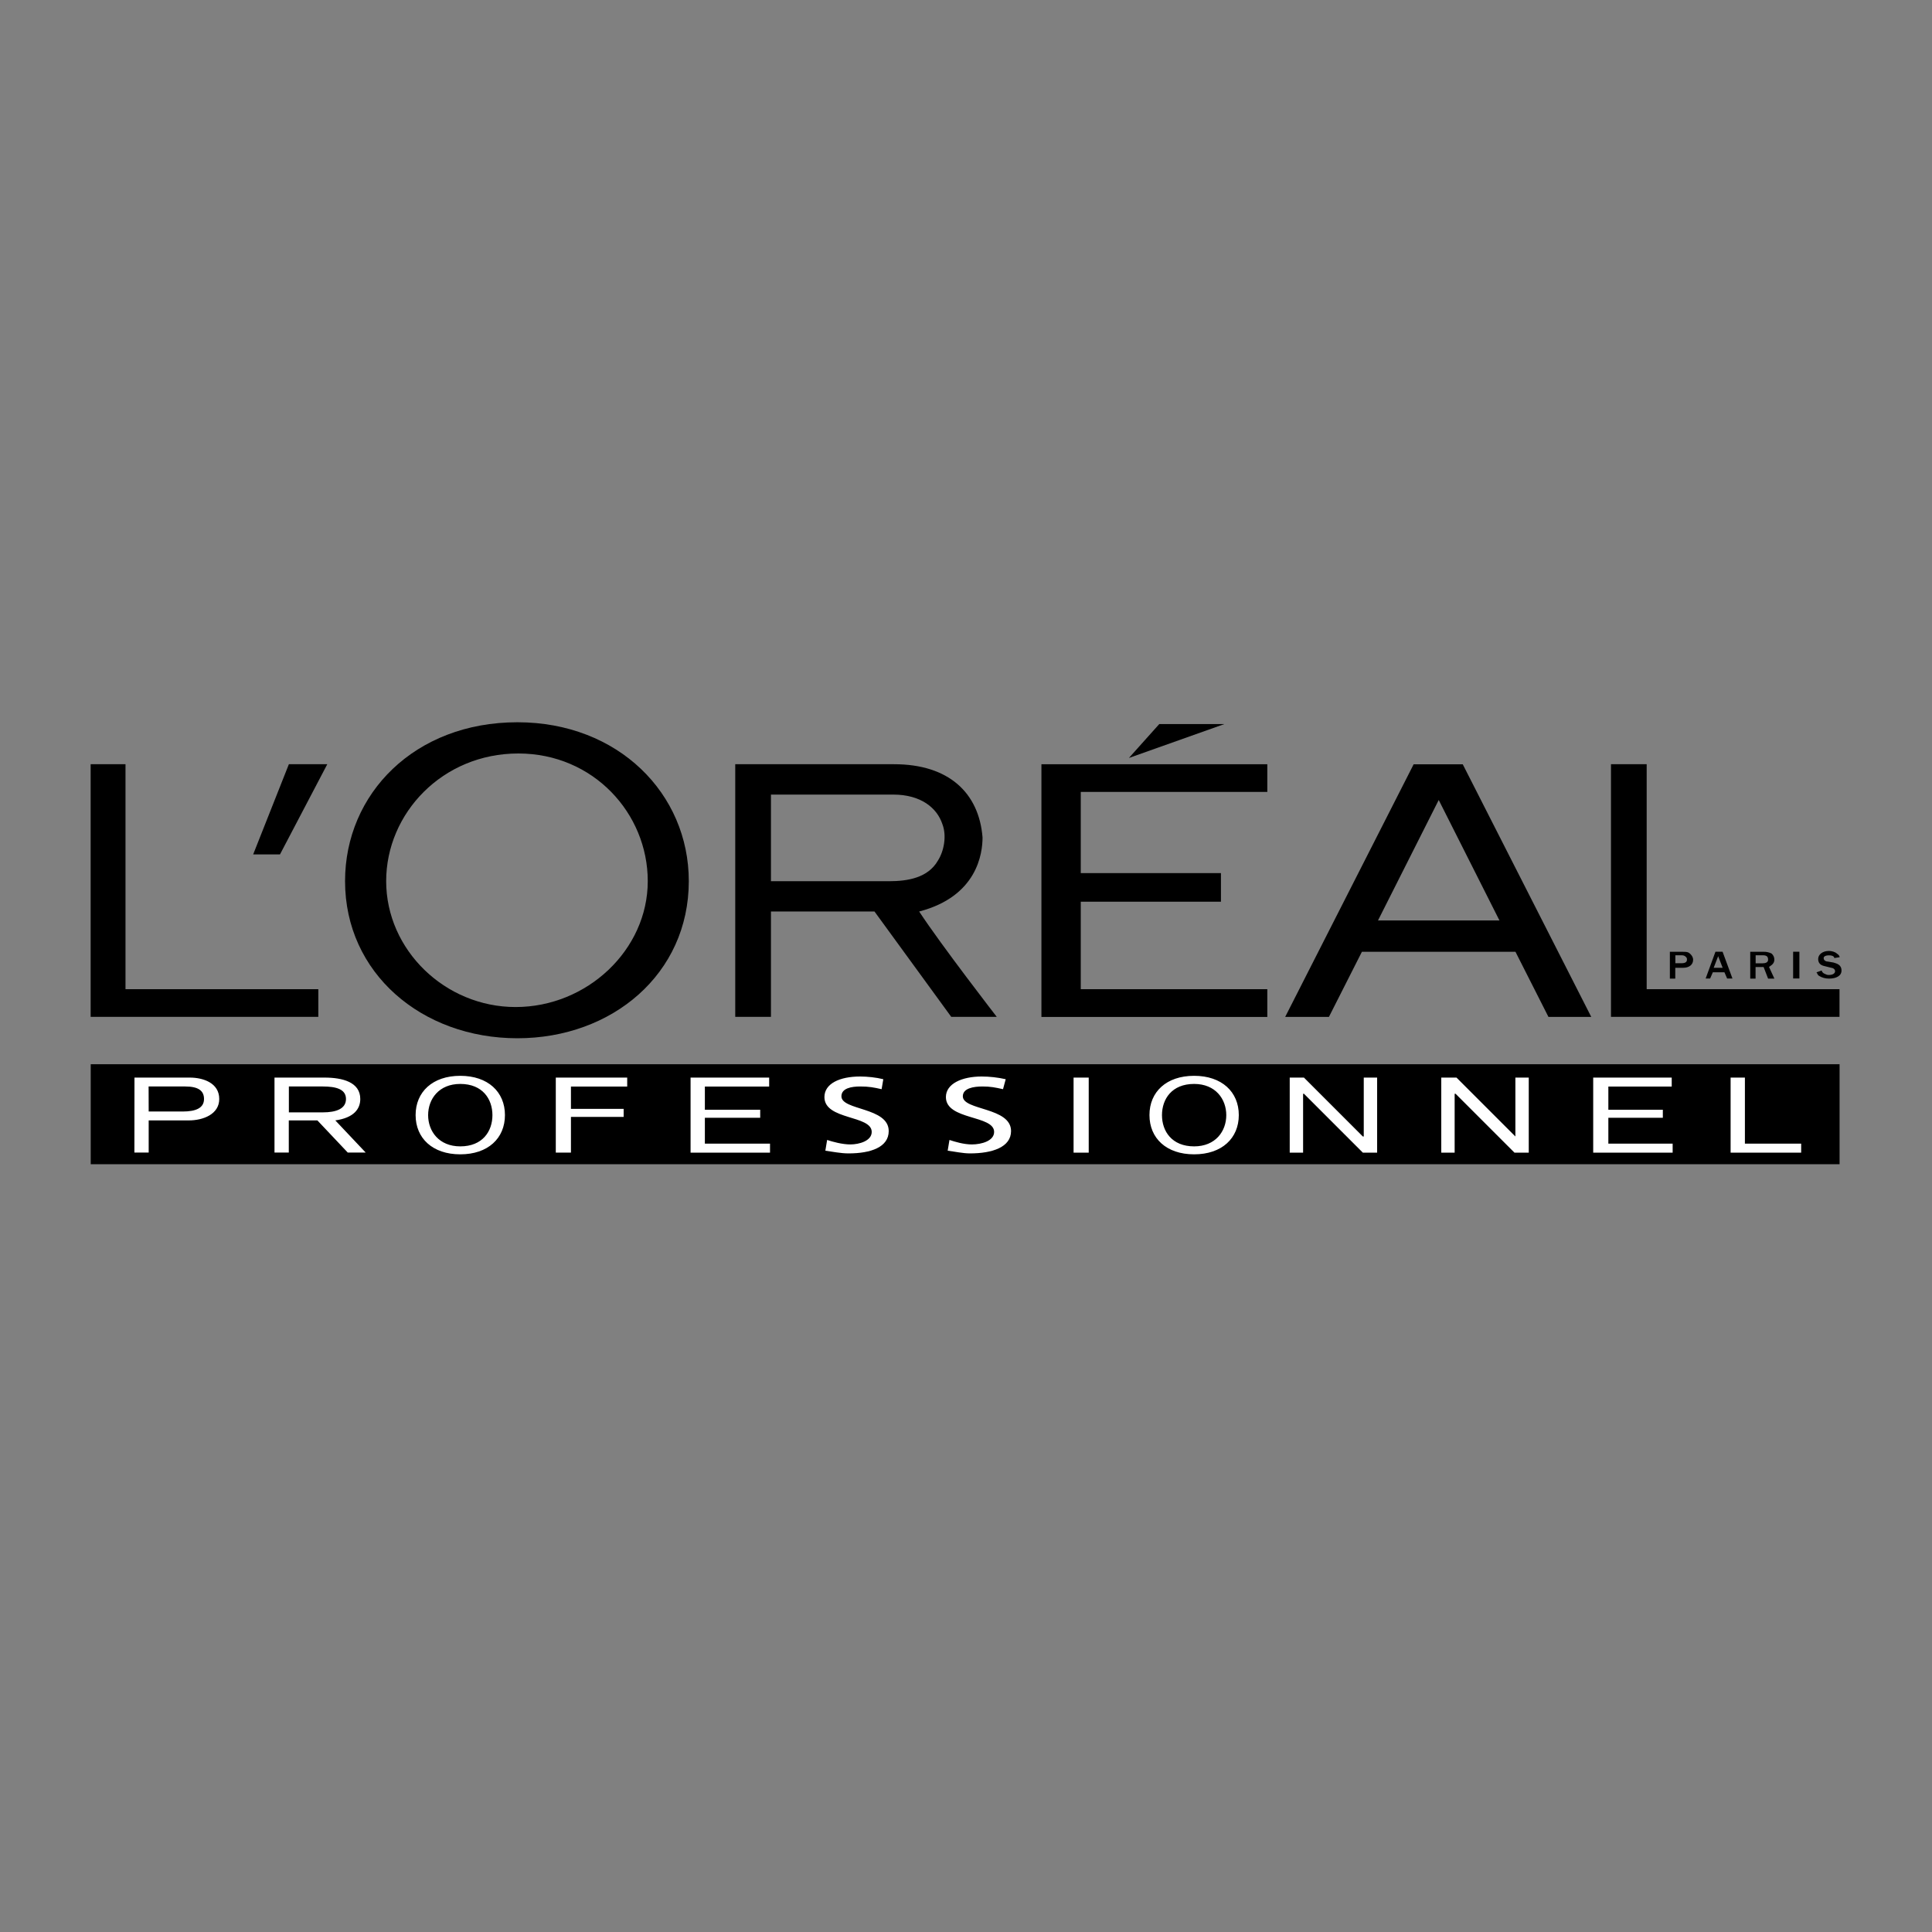 <?xml version="1.0"?>
<svg width="2500" height="2500" xmlns="http://www.w3.org/2000/svg" xmlns:svg="http://www.w3.org/2000/svg" enable-background="new 0 0 2500 2500" version="1.1" xml:space="preserve">
 <rect width="100%" height="100%" fill="#808080" stroke="none"/>
 <style type="text/css">.st0{fill-rule:evenodd;clip-rule:evenodd;fill:#000000;}
	.st1{fill-rule:evenodd;clip-rule:evenodd;}</style>
 <g class="layer">
  <title>Layer 1</title>
  <g id="svg_1">
   <path class="st0" d="m2380.4,1506.5l0,-129.4l-2263,0l0,129.4l2263,0l0,0z" id="svg_2"/>
   <path class="st1" d="m174,1394.4l71.6,0c17.3,0 38.1,6.9 38.1,27.7c0,19.7 -20.8,27.7 -39.3,27.7l-52,0l0,41.6l-18.5,0l0.1,-97l0,0l0,0zm18.4,43.9l43.9,0c17.3,0 27.7,-4.6 27.7,-16.2c0,-10.4 -6.9,-16.2 -24.3,-16.2l-47.4,0l0.1,32.4l0,0l0,0zm162.9,-43.9l64.7,0c23.1,0 46.2,5.8 46.2,27.7c0,12.7 -8.1,24.3 -32.3,27.7l39.3,41.6l-23.2,0l-39.3,-41.6l-37,0l0,41.6l-18.5,0l0,-97l0.1,0zm18.5,45l43.9,0c17.3,0 30,-4.6 30,-17.3c0,-12.7 -12.7,-16.2 -30,-16.2l-43.9,0l0,33.5zm221.8,-47.3c35.8,0 57.8,20.8 57.8,50.8c0,30 -21.9,50.8 -57.8,50.8c-35.8,0 -57.8,-20.8 -57.8,-50.8c0,-30 22,-50.8 57.8,-50.8zm0,91.3c28.9,0 41.6,-19.6 41.6,-40.4c0,-20.8 -12.7,-40.4 -41.6,-40.4c-27.7,0 -41.6,19.6 -41.6,40.4c0,20.7 13.9,40.4 41.6,40.4zm123.6,-89l92.4,0l0,11.6l-72.8,0l0,28.9l68.2,0l0,10.4l-68.2,0l0,46.2l-19.6,0l0,-97.1zm174.4,0l101.7,0l0,11.6l-83.2,0l0,30l71.6,0l0,10.4l-71.6,0l0,33.5l84.3,0l0,11.6l-102.8,0l0,-97.1zm247.2,15c-10.4,-2.3 -16.2,-3.5 -27.7,-3.5s-24.3,2.3 -24.3,12.7c0,18.5 61.2,13.9 61.2,45c0,20.8 -23.1,28.9 -52,28.9c-10.4,0 -20.8,-2.3 -30,-3.5l2.3,-13.9c6.9,2.3 19.6,5.8 30,5.8c11.6,0 27.7,-4.6 27.7,-16.2c0,-22 -61.2,-15 -61.2,-45.1c0,-17.3 19.6,-26.6 46.2,-26.6c9.2,0 20.8,1.2 30,3.5l-2.2,12.9l0,0zm157.1,0c-10.4,-2.3 -16.2,-3.5 -26.6,-3.5c-11.6,0 -25.4,2.3 -25.4,12.7c0,18.5 62.4,13.9 62.4,45c0,20.8 -24.2,28.9 -53.1,28.9c-9.2,0 -19.6,-2.3 -28.9,-3.5l2.3,-13.9c6.9,2.3 18.5,5.8 28.9,5.8c12.7,0 28.9,-4.6 28.9,-16.2c0,-22 -62.4,-15 -62.4,-45.1c0,-17.3 20.8,-26.6 46.2,-26.6c10.4,0 20.8,1.2 31.2,3.5l-3.5,12.9zm91.3,-15l19.6,0l0,97.1l-19.6,0l0,-97.1zm156,-2.3c35.8,0 57.8,20.8 57.8,50.8c0,30 -21.9,50.8 -57.8,50.8s-57.8,-20.8 -57.8,-50.8c0,-30 21.9,-50.8 57.8,-50.8zm0,91.3c27.7,0 41.6,-19.6 41.6,-40.4c0,-20.8 -13.9,-40.4 -41.6,-40.4c-28.9,0 -41.6,19.6 -41.6,40.4c0,20.7 12.7,40.4 41.6,40.4zm123.6,-89l18.5,0l76.2,76.2l1.2,0l0,-76.2l17.3,0l0,97.1l-18.5,0l-76.2,-76.2l-1.1,0l0,76.2l-17.3,0l0,-97.1l-0.1,0zm196.3,0l19.6,0l76.2,76.2l0,-76.2l17.3,0l0,97.1l-18.5,0l-76.2,-76.2l-1.2,0l0,76.2l-17.3,0l0,-97.1l0.1,0zm196.4,0l101.7,0l0,11.6l-82,0l0,30l70.5,0l0,10.4l-70.5,0l0,33.5l83.2,0l0,11.6l-102.8,0l0,-97.1l-0.1,0zm177.9,0l18.5,0l0,85.5l72.8,0l0,11.6l-91.3,0l0,-97.1l0,0z" fill="#ffffff" id="svg_3"/>
   <path class="st0" d="m2167.8,1236.1l8.1,0c3.5,0 4.6,1.2 5.8,2.3c1.2,1.1 1.2,2.3 1.2,3.4c0,2.3 -1.2,4.6 -6.9,4.6l-8.1,0l0,-10.3l-0.1,0zm0,30.1l0,-13.9l10.4,0c6.9,0 12.7,-3.5 12.7,-10.4c0,-3.4 -2.3,-6.9 -5.8,-9.2c-2.3,-1.1 -4.6,-1.1 -8.1,-1.1l-16.2,0l0,34.7l7,0l0,-0.1zm49.7,-13.9l5.8,-15l5.8,15l-11.6,0l0,0zm11.5,-20.8l-9.2,0l-12.7,34.7l5.8,0l3.5,-8.1l15,0l3.5,8.1l6.9,0l-12.8,-34.7l0,0zm42.8,4.6l9.2,0c5.8,0 6.9,2.3 6.9,5.8c0,3.5 -3.5,4.6 -6.9,4.6l-9.2,0l0,-10.4zm24.2,30.1l-6.9,-15c1.2,-1.1 6.9,-3.5 6.9,-9.2c0.1,-3.1 -1.2,-6 -3.5,-8.1c-3.2,-1.6 -6.8,-2.4 -10.4,-2.3l-17.3,0l0,34.7l6.9,0l0,-15l10.4,0l5.8,15l8.1,0l0,-0.1zm24.3,-34.7l8.1,0l0,34.6l-8.1,0l0,-34.6zm37,24.3c0,1.1 1.1,3.4 4.6,4.6c2.3,1.2 3.5,1.2 4.6,1.2c6.9,0 8.1,-3.5 8.1,-4.6c0,-3.5 -3.5,-4.6 -4.6,-4.6l-9.2,-2.3c-5.8,-1.2 -8.1,-4.6 -8.1,-9.2c0,-5.8 5.8,-10.4 13.9,-10.4c3.5,0 8.1,1.2 10.4,3.5c2.3,1.2 3.5,3.5 3.5,4.6l-6.9,1.1c0,-1.1 -1.1,-3.5 -6.9,-3.5s-6.9,2.3 -6.9,3.5c0,3.5 3.5,4.6 5.8,4.6l6.9,1.2c3.5,1.2 10.4,2.3 10.4,10.4c0,6.9 -6.9,10.4 -16.2,10.4c-4.6,0 -9.2,-1.2 -12.7,-3.5c-2.3,-1.1 -2.3,-3.5 -3.5,-4.6l6.8,-2.4l0,0zm-1009.7,60.1l292.3,0l0,-35.9l-241.4,0l0,-113.2l181.4,0l0,-37l-181.4,0l0,-105.1l241.4,0l0,-35.8l-292.3,0l0,327l0,0zm152.5,-379l-39.3,43.9l123.6,-43.9l-84.3,0z" id="svg_4"/>
   <path class="st0" d="m2130.8,1280l0,-291.1l-46.2,0l0,326.9l295.7,0l0,-35.8l-249.5,0l0,0zm-301.5,-291.1l-166.3,327l56.6,0l42.7,-84.3l198.7,0l42.7,84.3l55.4,0l-166.3,-326.9l-63.5,0l0,-0.1zm-46.2,202.2l78.6,-155.9l78.6,155.9l-157.2,0l0,0zm-593.7,-11.6c75.1,-19.6 82,-75.1 82,-95.9c-4.6,-57.8 -43.9,-94.7 -114.4,-94.7l-205.6,0l0,326.9l46.2,0l0,-136.3l134,0l99.3,136.3l58.9,0c0.1,0.1 -71.6,-92.4 -100.4,-136.3l0,0zm-39.3,-39.2l-152.5,0l0,-112.1l158.3,0c35.8,0 56.6,17.3 63.5,38.1c5.8,15 2.3,34.7 -5.8,47.4c-12.7,21.9 -38.1,26.6 -63.5,26.6l0,0zm-480.6,-205.7c-132.8,0 -223,92.4 -223,205.6c0,119 99.3,203.3 223,203.3c122.5,0 221.8,-83.2 221.8,-203.3c0,-113.2 -91.2,-205.6 -221.8,-205.6l0,0zm-2.3,368.5c-91.3,0 -167.5,-73.9 -167.5,-162.9c0,-87.8 72.8,-165.2 171,-165.2c97,0 167.5,77.4 167.5,165.2c0,89 -78.6,162.9 -171,162.9l0,0zm-339.6,-197.5l34.7,0l61.2,-116.7l-49.7,0l-46.2,116.7l0,0zm-165.2,174.4l0,-291.1l-45.1,0l0,326.9l294.6,0l0,-35.8l-249.5,0z" id="svg_5"/>
  </g>
 </g>
</svg>